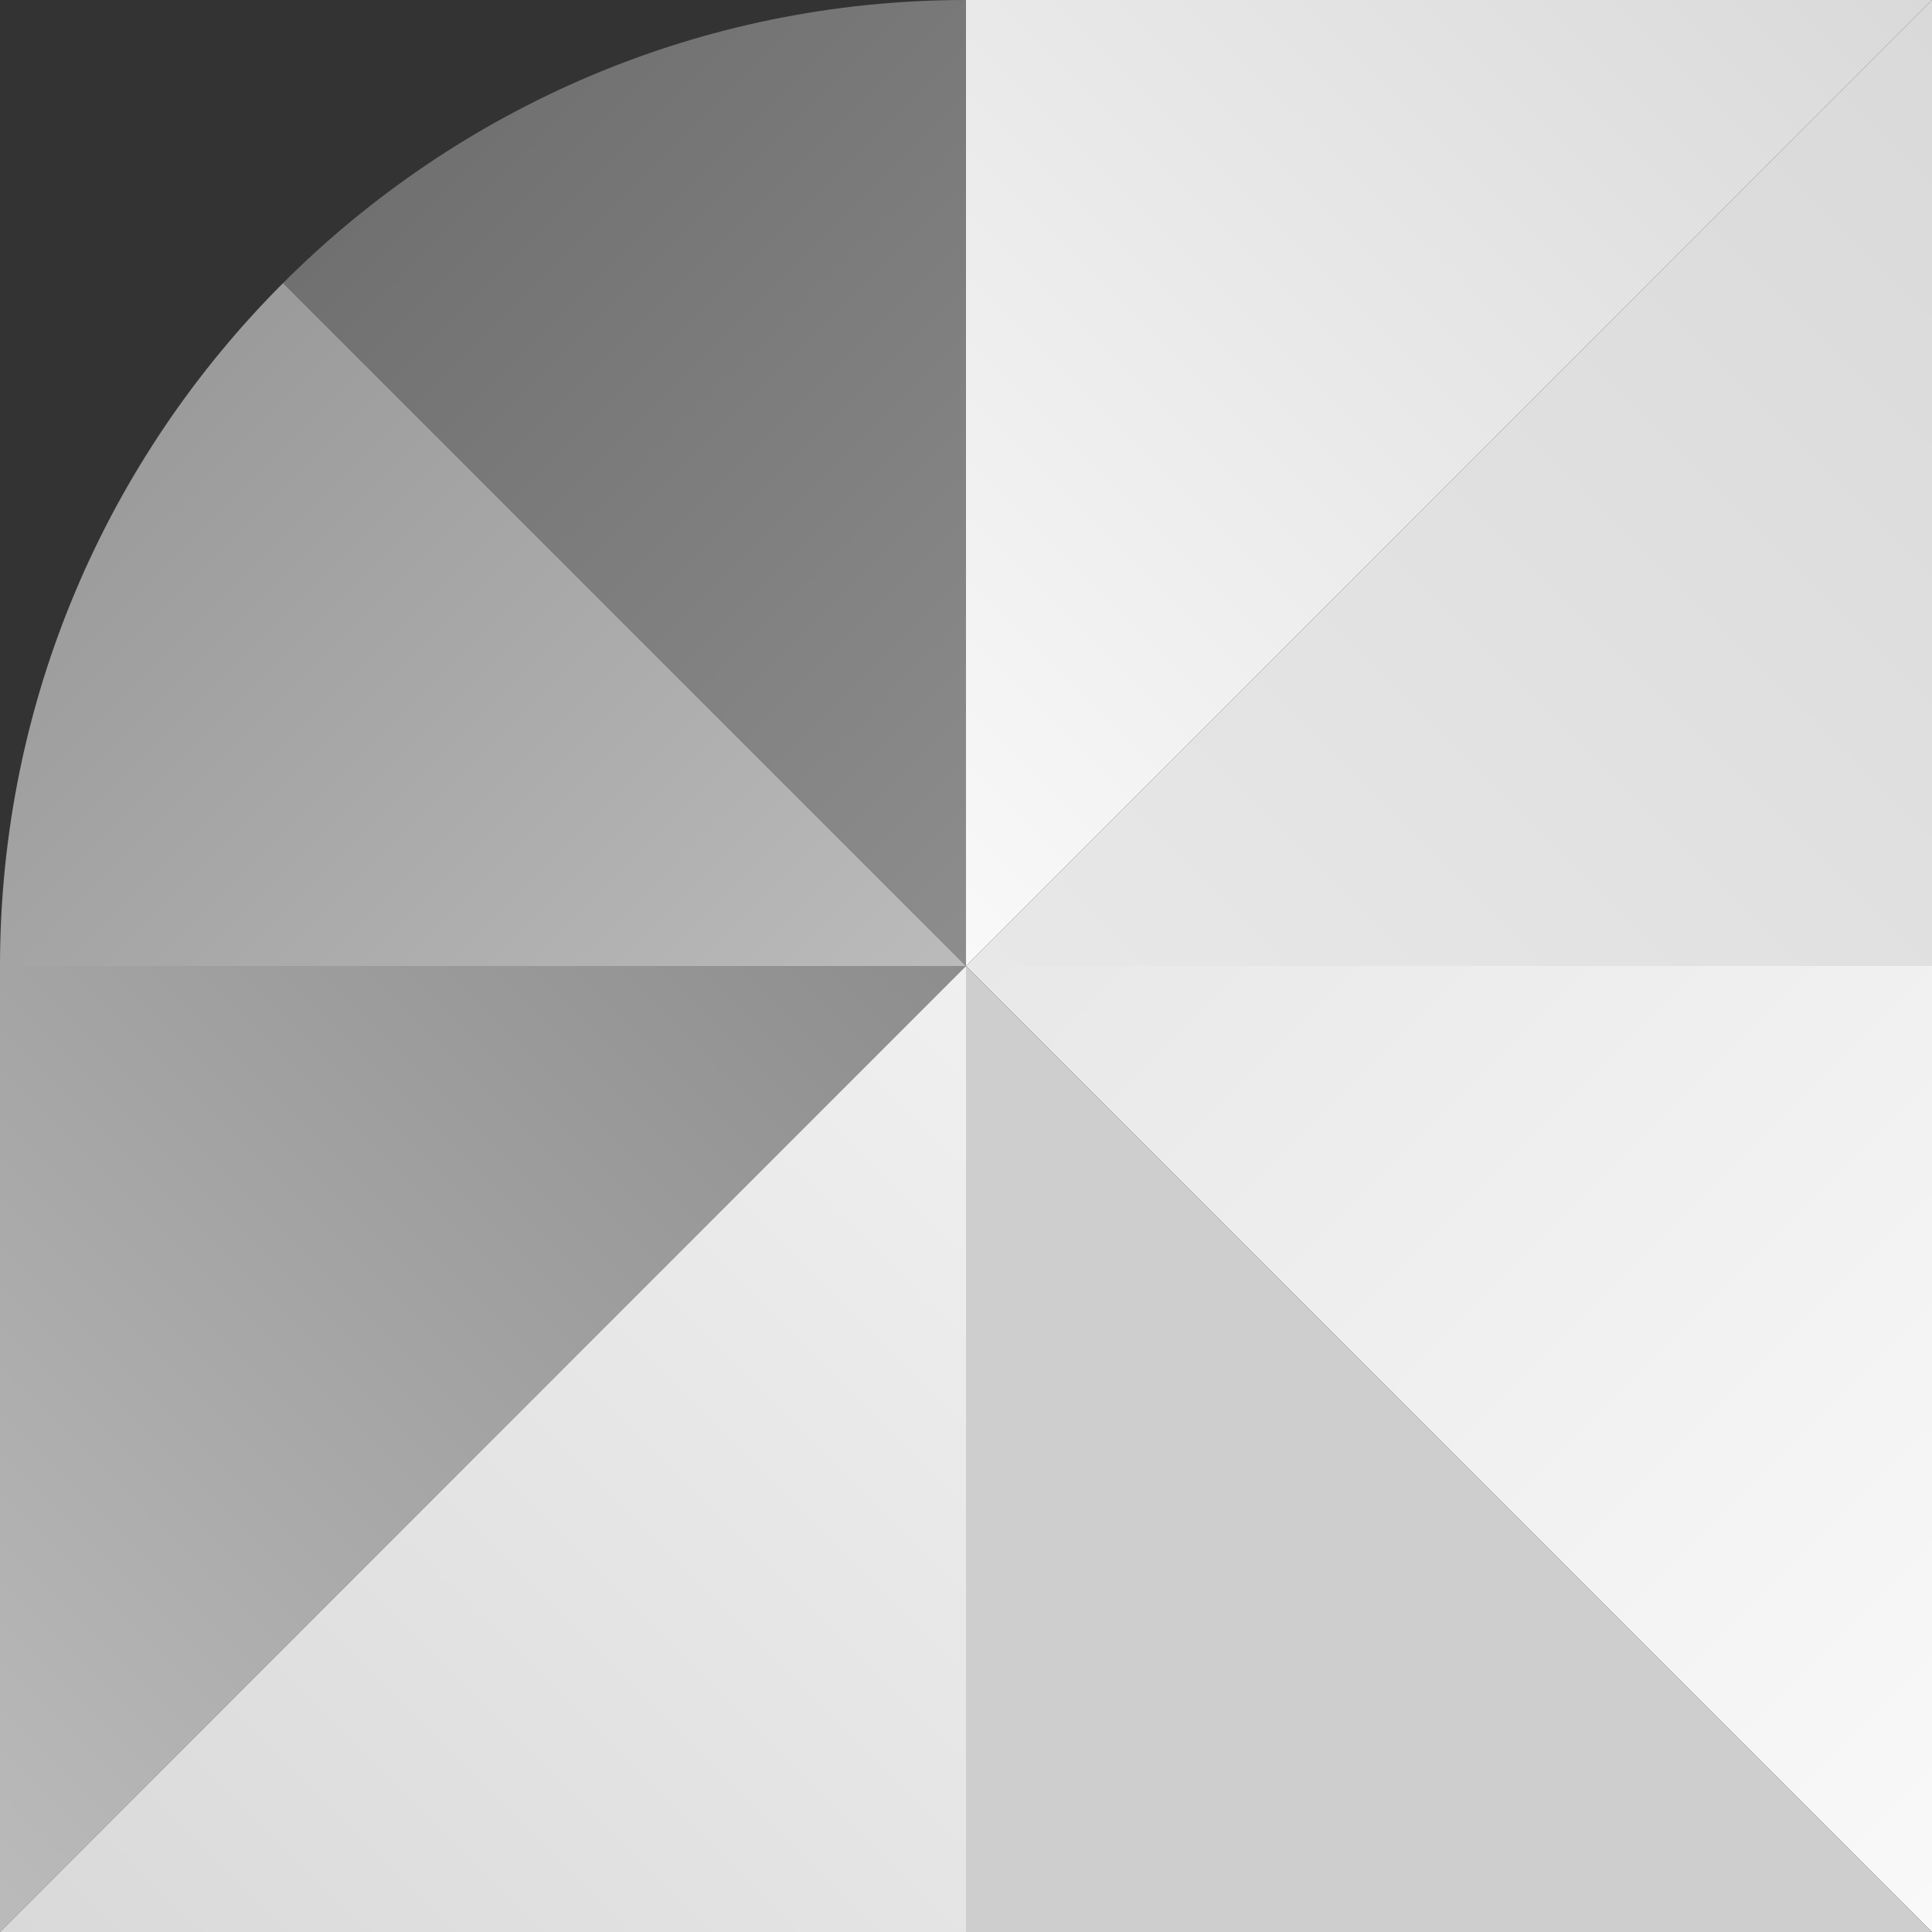 <?xml version="1.0" encoding="UTF-8" standalone="no"?><!DOCTYPE svg PUBLIC "-//W3C//DTD SVG 1.1//EN" "http://www.w3.org/Graphics/SVG/1.1/DTD/svg11.dtd"><svg width="100%" height="100%" viewBox="0 0 1080 1080" version="1.1" xmlns="http://www.w3.org/2000/svg" xmlns:xlink="http://www.w3.org/1999/xlink" xml:space="preserve" xmlns:serif="http://www.serif.com/" style="fill-rule:evenodd;clip-rule:evenodd;stroke-linejoin:round;stroke-miterlimit:2;"><rect x="0" y="0" width="1080" height="1080" fill="#333333" stroke="none"/><rect id="illustration-harmony" x="0" y="0" width="1080" height="1080" style="fill:none;"/><clipPath id="_clip1"><rect x="0" y="0" width="1080" height="1080"/></clipPath><g clip-path="url(#_clip1)"><path d="M540,540l540,-540l-540,-0l0,540Z" style="fill:url(#_Linear2);"/><path d="M540,540l540,540l0,-540l-540,-0Z" style="fill:url(#_Linear3);"/><path d="M540,540l540,540l-540,0l0,-540Z" style="fill:#cecece;"/><path d="M540,540l-540,540l0,-540l540,-0Z" style="fill:url(#_Linear4);"/><path d="M540,-0l0,540l-381.763,-381.763c97.746,-97.746 232.746,-158.237 381.763,-158.237Z" style="fill:url(#_Linear5);"/><path d="M540,540l540,-540l0,540l-540,0Z" style="fill:url(#_Linear6);"/><path d="M540,540l-540,540l540,0l0,-540Z" style="fill:url(#_Linear7);"/><path d="M0,540c0,-149.017 60.491,-284.017 158.237,-381.763l381.763,381.763l-540,0Z" style="fill:url(#_Linear8);"/></g><defs><linearGradient id="_Linear2" x1="0" y1="0" x2="1" y2="0" gradientUnits="userSpaceOnUse" gradientTransform="matrix(-540,540,-810,-810,1080,2.64855e-12)"><stop offset="0" style="stop-color:#d9d9d9;stop-opacity:1"/><stop offset="1" style="stop-color:#f9f9f9;stop-opacity:1"/></linearGradient><linearGradient id="_Linear3" x1="0" y1="0" x2="1" y2="0" gradientUnits="userSpaceOnUse" gradientTransform="matrix(-540,-540,810,-810,1080,1080)"><stop offset="0" style="stop-color:#f9f9f9;stop-opacity:1"/><stop offset="1" style="stop-color:#e8e8e8;stop-opacity:1"/></linearGradient><linearGradient id="_Linear4" x1="0" y1="0" x2="1" y2="0" gradientUnits="userSpaceOnUse" gradientTransform="matrix(540,-540,-810,-810,6.81781e-12,1080)"><stop offset="0" style="stop-color:#bbb;stop-opacity:1"/><stop offset="1" style="stop-color:#8d8d8d;stop-opacity:1"/></linearGradient><linearGradient id="_Linear5" x1="0" y1="0" x2="1" y2="0" gradientUnits="userSpaceOnUse" gradientTransform="matrix(540,540,810,-810,8.18545e-12,2.64855e-12)"><stop offset="0" style="stop-color:#646464;stop-opacity:1"/><stop offset="1" style="stop-color:#8d8d8d;stop-opacity:1"/></linearGradient><linearGradient id="_Linear6" x1="0" y1="0" x2="1" y2="0" gradientUnits="userSpaceOnUse" gradientTransform="matrix(-540,540,810,810,1080,3.63798e-12)"><stop offset="0" style="stop-color:#d9d9d9;stop-opacity:1"/><stop offset="1" style="stop-color:#e8e8e8;stop-opacity:1"/></linearGradient><linearGradient id="_Linear7" x1="0" y1="0" x2="1" y2="0" gradientUnits="userSpaceOnUse" gradientTransform="matrix(540,-540,810,810,8.18545e-12,1080)"><stop offset="0" style="stop-color:#d9d9d9;stop-opacity:1"/><stop offset="1" style="stop-color:#f0f0f0;stop-opacity:1"/></linearGradient><linearGradient id="_Linear8" x1="0" y1="0" x2="1" y2="0" gradientUnits="userSpaceOnUse" gradientTransform="matrix(540,540,-810,810,5.32238e-12,3.63798e-12)"><stop offset="0" style="stop-color:#8d8d8d;stop-opacity:1"/><stop offset="1" style="stop-color:#bbb;stop-opacity:1"/></linearGradient></defs></svg>